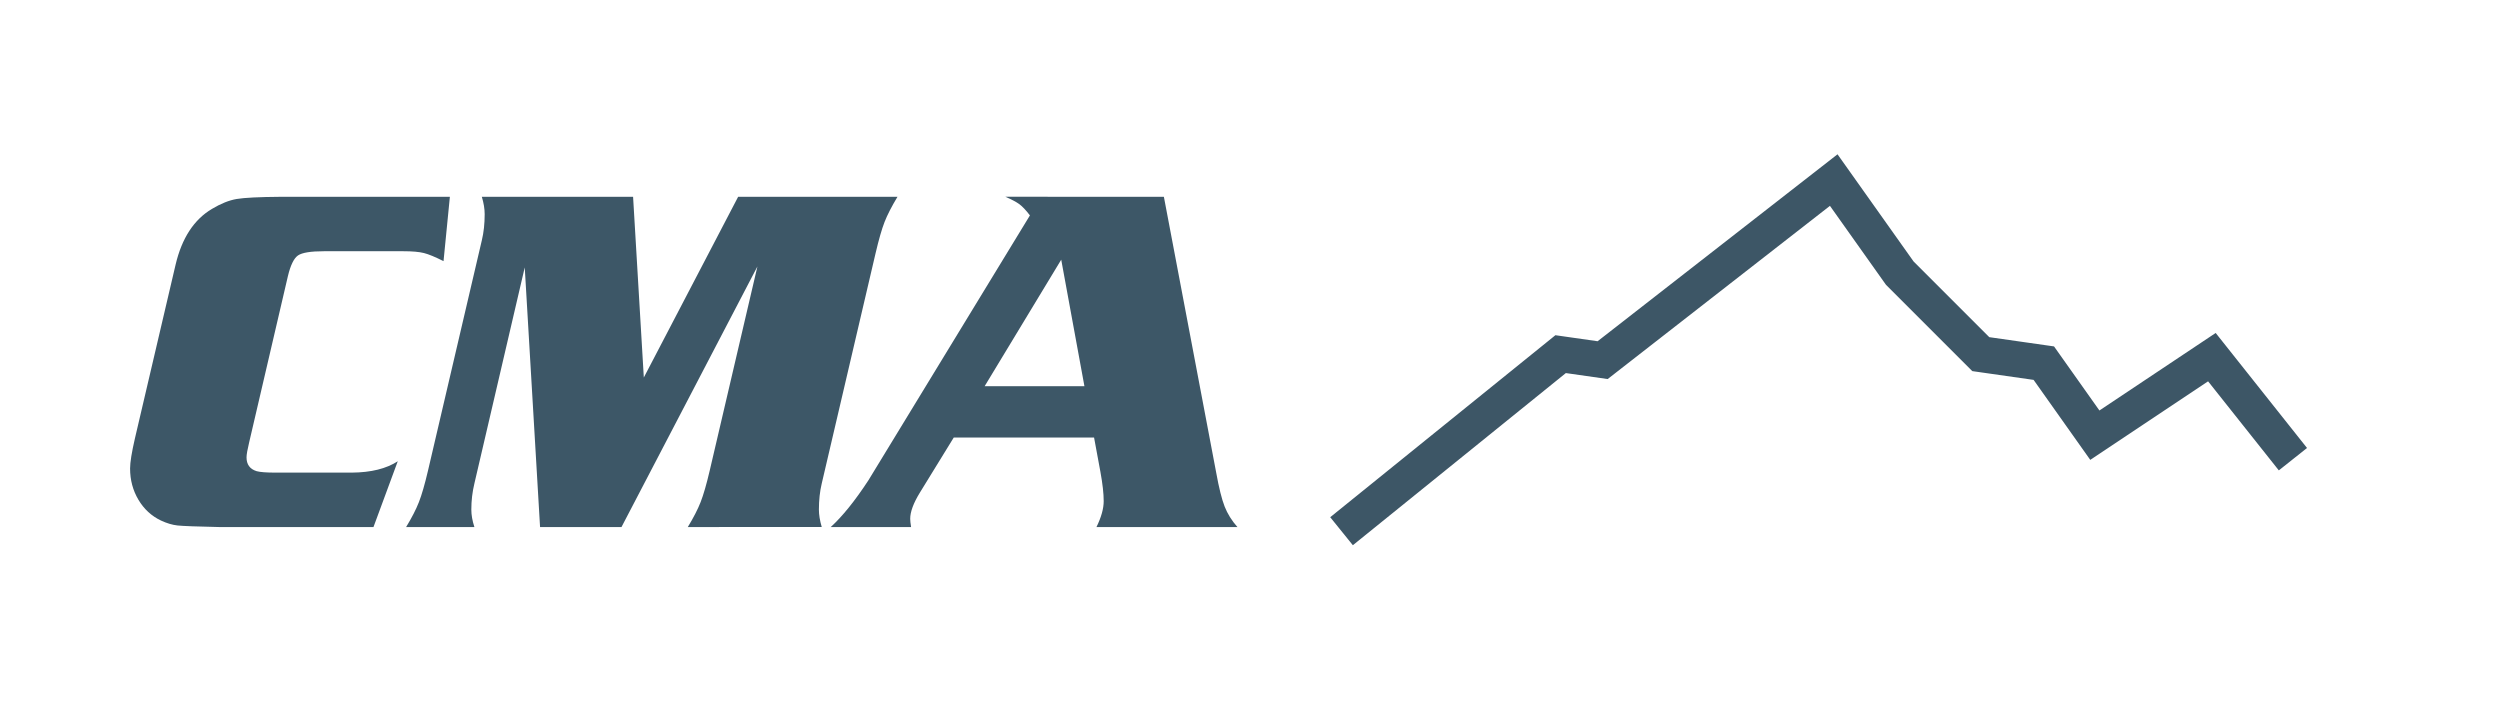 <?xml version="1.0" ?>
<svg xmlns="http://www.w3.org/2000/svg" viewBox="0 0 208.25 59">
	<g id="Layer_2">
		<polyline fill="none" stroke="#3D5666" stroke-width="3" points="111.75,44.25 130,29.5 133.5,30 152.75,15 158.25,22.75 165,29.5 170.25,30.25 174.5,36.25 184.25,29.75 191,38.25"/>
		<g>
			<path fill="#3D5767" d="M37.475,16.392l-0.529,5.361c-0.693-0.35-1.237-0.575-1.632-0.675s-0.969-0.151-1.723-0.151h-6.6 c-1.106,0-1.83,0.118-2.17,0.353s-0.62,0.81-0.839,1.723l-3.227,13.846c-0.146,0.604-0.219,1.021-0.219,1.25 c0,0.591,0.279,0.975,0.838,1.149c0.292,0.081,0.821,0.121,1.586,0.121h6.345c1.604-0.013,2.881-0.329,3.829-0.947l-2.024,5.482 H18.294c-1.896-0.041-3.063-0.084-3.501-0.131s-0.9-0.185-1.386-0.413c-0.79-0.376-1.416-0.954-1.878-1.733 s-0.693-1.646-0.693-2.6c0-0.51,0.134-1.343,0.401-2.499l3.392-14.491c0.522-2.204,1.532-3.749,3.027-4.636 c0.741-0.443,1.428-0.719,2.06-0.826s1.854-0.168,3.665-0.182H37.475z"/>
			<path fill="#3D5767" d="M53.63,31.447l7.858-15.056h13.274c-0.486,0.806-0.845,1.505-1.076,2.096 c-0.231,0.591-0.48,1.458-0.748,2.6l-4.486,19.187c-0.158,0.659-0.237,1.384-0.237,2.177c0,0.43,0.079,0.914,0.237,1.451H57.294 c0.474-0.779,0.83-1.471,1.067-2.076c0.237-0.604,0.489-1.478,0.757-2.62l3.975-17.01L51.77,43.903h-6.783l-1.276-21.626 l-4.194,17.998c-0.17,0.699-0.255,1.424-0.255,2.177c0,0.443,0.084,0.927,0.255,1.451h-5.688c0.474-0.779,0.83-1.471,1.066-2.076 c0.237-0.604,0.489-1.478,0.757-2.62l4.485-19.187c0.158-0.658,0.237-1.384,0.237-2.177c0-0.443-0.079-0.927-0.237-1.451h12.599 L53.63,31.447z"/>
			<path fill="#3D5767" d="M96.951,16.392l4.358,22.977c0.23,1.276,0.465,2.217,0.702,2.821c0.236,0.605,0.592,1.176,1.066,1.713 H91.336c0.401-0.819,0.602-1.539,0.602-2.157c0-0.631-0.091-1.444-0.273-2.438l-0.529-2.862H79.448l-2.826,4.595 c-0.535,0.874-0.802,1.599-0.802,2.177c0,0.148,0.024,0.376,0.073,0.685h-6.692c0.973-0.887,2.018-2.183,3.136-3.89l13.456-22.07 c-0.34-0.443-0.635-0.756-0.884-0.937c-0.249-0.182-0.635-0.386-1.158-0.615H96.951z M90.333,32.173L88.4,21.632l-6.381,10.541 H90.333z"/>
		</g>
	</g>
</svg>